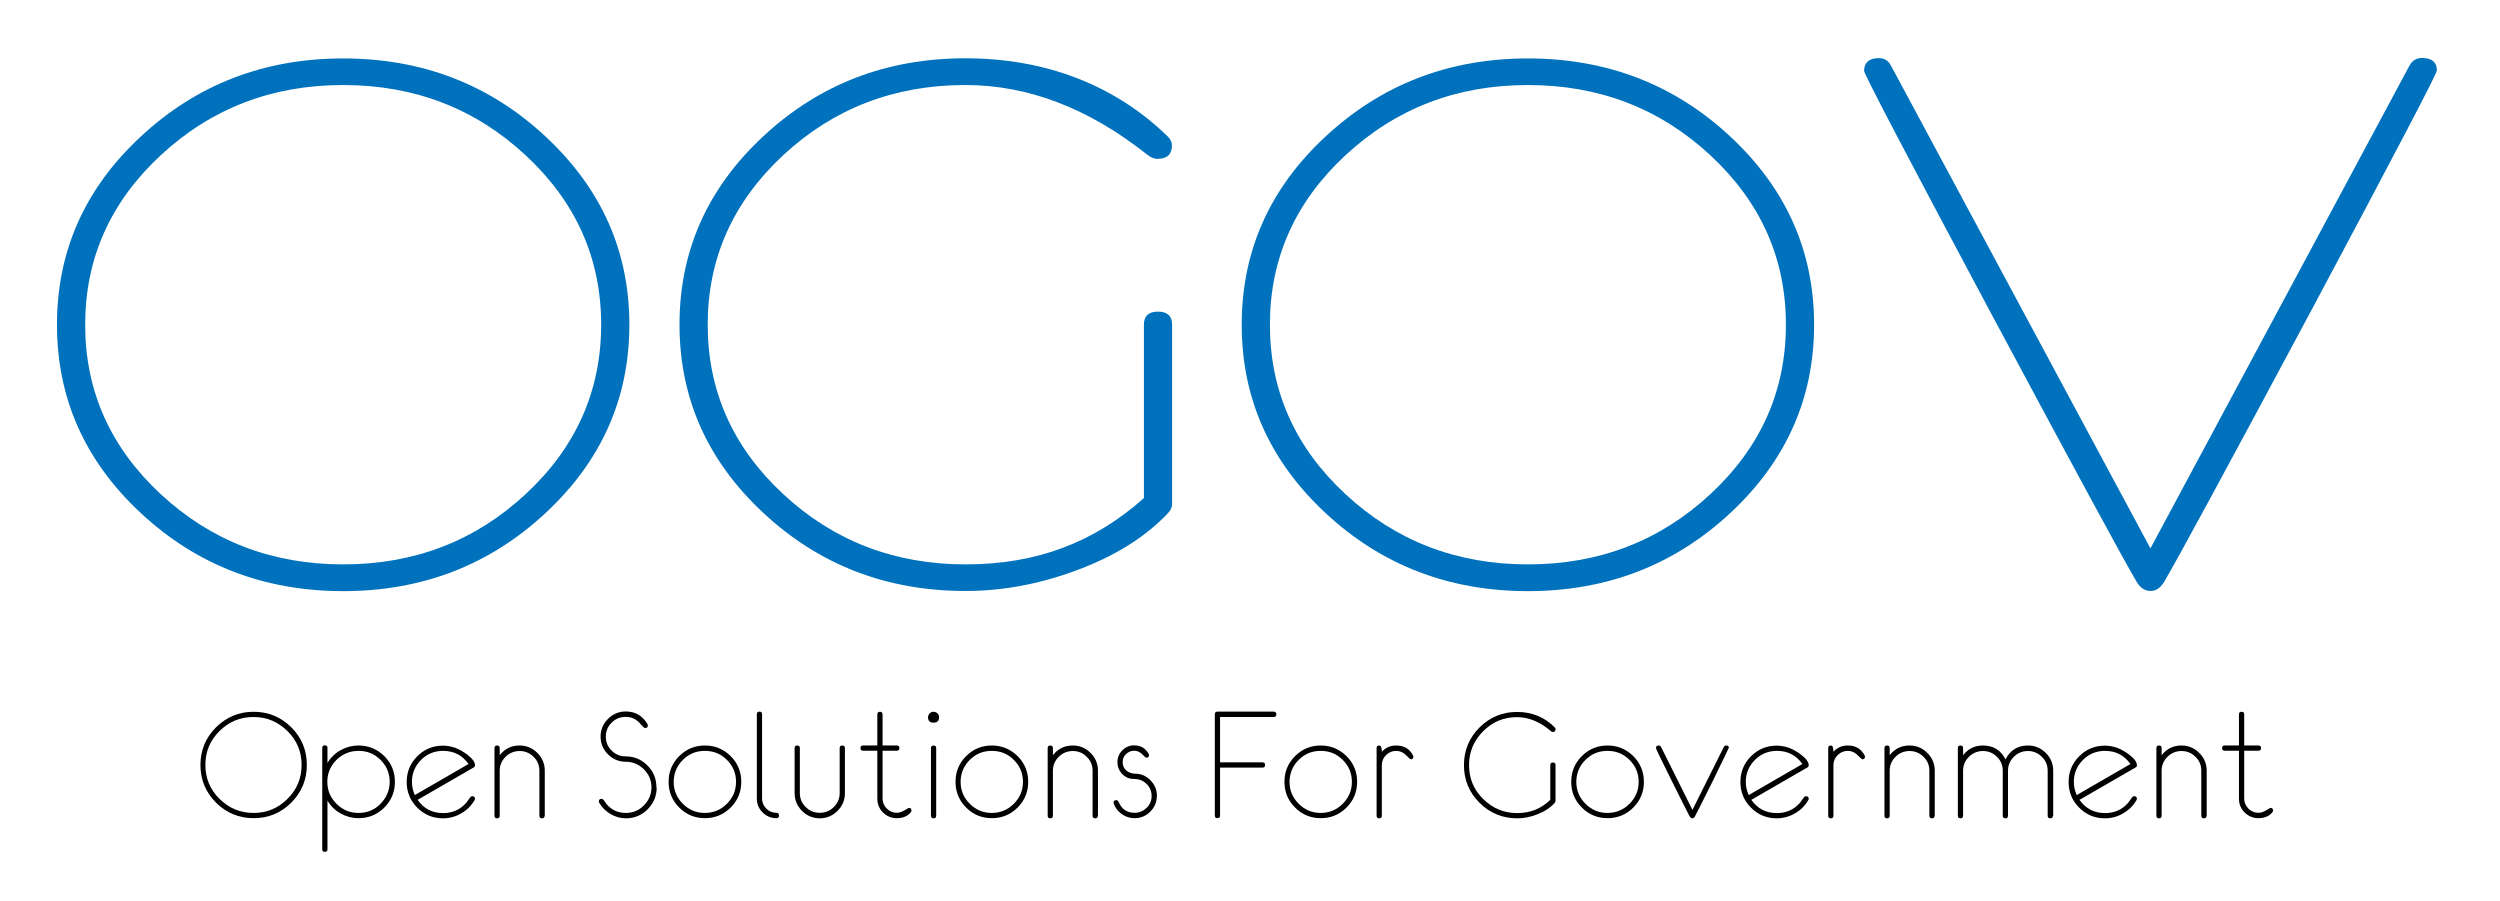 <?xml version="1.0" encoding="UTF-8"?>
<svg xmlns="http://www.w3.org/2000/svg" width="172" height="62" viewBox="0 0 172 62">
  <g id="Layer_2">
    <rect id="_x3C_Rectangle_x3E__white" width="172" height="62" fill="#fff"/>
  </g>
  <g id="Layer_1">
    <g>
      <g>
        <path d="M43.3,22.34c0,5.06-1.92,9.38-5.77,12.96-3.85,3.58-8.49,5.37-13.92,5.37s-10.08-1.79-13.92-5.37c-3.85-3.58-5.77-7.9-5.77-12.96s1.92-9.38,5.77-12.95c3.85-3.58,8.49-5.37,13.92-5.37s10.08,1.79,13.92,5.37c3.85,3.58,5.77,7.9,5.77,12.95ZM41.36,22.34c0-4.55-1.73-8.44-5.2-11.66s-7.65-4.83-12.55-4.83-9.08,1.61-12.55,4.83-5.2,7.11-5.2,11.66,1.73,8.44,5.2,11.66,7.65,4.83,12.55,4.83,9.08-1.61,12.55-4.83,5.2-7.11,5.2-11.66Z" fill="#0071bc"/>
        <path d="M80.63,10c0,.62-.33.93-1,.93-.22,0-.45-.09-.69-.28-4.03-3.2-8.2-4.8-12.52-4.8-4.9,0-9.07,1.61-12.54,4.83-3.46,3.22-5.19,7.11-5.19,11.66s1.73,8.44,5.2,11.66,7.65,4.83,12.55,4.83,8.84-1.52,12.26-4.56v-11.93c0-.6.32-.9.97-.9s.97.3.97.9v12.34c0,.22-.09.43-.28.62-1.55,1.65-3.68,2.98-6.38,3.97-2.53.93-5.05,1.39-7.54,1.39-5.44,0-10.08-1.79-13.92-5.37-3.85-3.58-5.77-7.9-5.77-12.96s1.92-9.38,5.76-12.95c3.84-3.58,8.48-5.37,13.91-5.37s10.23,1.79,13.91,5.37c.2.19.3.4.3.62Z" fill="#0071bc"/>
        <path d="M124.81,22.34c0,5.06-1.92,9.38-5.77,12.96-3.85,3.58-8.49,5.37-13.92,5.37s-10.08-1.79-13.92-5.37c-3.85-3.58-5.77-7.9-5.77-12.96s1.92-9.38,5.77-12.95c3.85-3.58,8.49-5.37,13.92-5.37s10.08,1.79,13.92,5.37c3.85,3.58,5.77,7.9,5.77,12.95ZM122.87,22.34c0-4.55-1.73-8.44-5.2-11.66s-7.65-4.83-12.55-4.83-9.08,1.61-12.55,4.83-5.2,7.11-5.2,11.66,1.73,8.44,5.2,11.66,7.65,4.83,12.55,4.83,9.08-1.61,12.55-4.83,5.2-7.11,5.2-11.66Z" fill="#0071bc"/>
        <path d="M167.64,4.89c0,.21-2.88,5.71-8.65,16.52-5.75,10.74-9.11,16.94-10.09,18.61-.26.43-.57.64-.94.64-.39,0-.71-.21-.97-.65-.98-1.67-4.34-7.87-10.09-18.61-5.77-10.8-8.65-16.31-8.65-16.52,0-.58.34-.88,1.02-.88.37,0,.64.17.82.5l17.86,33.23,17.84-33.25c.19-.32.46-.49.84-.49.69,0,1.03.29,1.03.88Z" fill="#0071bc"/>
      </g>
      <g>
        <path d="M21.11,52.63c0,1.01-.36,1.88-1.07,2.59-.72.72-1.58,1.07-2.59,1.07s-1.88-.36-2.59-1.07-1.07-1.58-1.07-2.59.36-1.88,1.07-2.59c.72-.71,1.58-1.07,2.59-1.07s1.88.36,2.59,1.07c.72.72,1.07,1.58,1.07,2.59ZM20.75,52.63c0-.91-.32-1.69-.97-2.33-.65-.64-1.42-.97-2.34-.97s-1.69.32-2.34.97c-.65.64-.97,1.42-.97,2.33s.32,1.69.97,2.33c.65.64,1.42.97,2.34.97s1.69-.32,2.34-.97c.65-.64.97-1.42.97-2.33Z"/>
        <path d="M27.17,53.79c0,.69-.24,1.28-.73,1.77-.49.49-1.08.73-1.77.73-.44,0-.85-.11-1.23-.32s-.69-.51-.91-.89v3.35c0,.12-.06.18-.18.18s-.18-.06-.18-.18v-6.97c0-.12.06-.18.18-.18s.18.06.18.18v1.03c.23-.38.53-.67.91-.88s.79-.32,1.23-.32c.69,0,1.28.25,1.77.73.49.49.73,1.08.73,1.77ZM26.81,53.79c0-.59-.21-1.09-.63-1.51s-.92-.62-1.51-.62-1.1.21-1.52.62c-.42.42-.63.92-.63,1.51s.21,1.09.63,1.51c.42.42.92.63,1.52.63s1.1-.21,1.51-.63.63-.92.63-1.51Z"/>
        <path d="M32.68,54.95s0,.06-.03.1c-.22.38-.53.69-.92.91-.39.23-.81.34-1.25.34-.69,0-1.28-.24-1.77-.73-.49-.49-.73-1.08-.73-1.77s.24-1.28.73-1.77c.49-.49,1.08-.73,1.77-.73.27,0,.55.05.84.15.26.1.54.25.83.47.35.27.53.51.53.73,0,.07-.03.12-.09.15l-3.86,2.23c.43.61,1.01.91,1.76.91.65,0,1.18-.24,1.59-.71.06-.08.14-.2.26-.36.04-.06.1-.09.15-.09.12,0,.19.06.19.18ZM32.24,52.57c-.43-.61-1.01-.91-1.76-.91-.59,0-1.1.21-1.51.62s-.63.92-.63,1.51c0,.32.07.62.2.91l3.7-2.14Z"/>
        <path d="M37.47,56.12c0,.12-.06.18-.18.18s-.18-.06-.18-.18v-3.09c0-.38-.13-.7-.4-.96-.27-.27-.59-.4-.96-.4s-.7.13-.97.4c-.27.27-.4.59-.4.96v3.09c0,.12-.06.18-.18.18s-.18-.06-.18-.18v-4.65c0-.12.06-.18.18-.18s.18.06.18.18v.49c.35-.45.8-.67,1.37-.67.47,0,.88.17,1.22.51s.51.75.51,1.22v3.1Z"/>
        <path d="M45.18,54.18c0,.58-.21,1.08-.62,1.5-.42.41-.91.62-1.49.62-.38,0-.73-.1-1.06-.29-.33-.19-.59-.45-.78-.77-.02-.04-.03-.07-.03-.1,0-.12.06-.18.19-.18.05,0,.1.03.15.09.03.05.09.14.17.25.35.42.8.63,1.35.63.48,0,.9-.17,1.24-.52.34-.34.52-.76.52-1.24s-.17-.89-.52-1.24c-.34-.34-.76-.52-1.24-.52s-.89-.17-1.23-.51c-.34-.34-.51-.75-.51-1.22s.17-.88.51-1.22c.34-.34.75-.51,1.22-.51.66,0,1.15.29,1.49.86.02.03.03.06.03.1,0,.12-.06.18-.19.18-.04,0-.12-.07-.24-.2-.14-.17-.27-.29-.39-.37-.2-.13-.44-.2-.7-.2-.38,0-.7.13-.97.4-.27.27-.4.59-.4.96s.13.7.4.96c.27.27.59.4.97.4.58,0,1.08.21,1.49.62.41.41.62.91.62,1.5Z"/>
        <path d="M51,53.79c0,.69-.24,1.28-.73,1.77-.49.49-1.08.73-1.77.73s-1.28-.24-1.77-.73c-.49-.49-.73-1.08-.73-1.77s.24-1.28.73-1.77c.49-.49,1.08-.73,1.77-.73s1.28.25,1.77.73c.49.49.73,1.08.73,1.77ZM50.64,53.79c0-.59-.21-1.09-.63-1.51-.42-.42-.92-.62-1.52-.62s-1.1.21-1.51.62-.63.92-.63,1.51.21,1.09.63,1.51.92.63,1.51.63,1.1-.21,1.52-.63c.42-.42.63-.92.63-1.51Z"/>
        <path d="M53.6,56.11c0,.12-.06.18-.18.18-.37,0-.68-.13-.95-.39-.26-.26-.4-.58-.4-.95v-5.81c0-.12.06-.18.18-.18s.18.06.18.18v5.8c0,.27.1.5.29.69.19.19.42.29.69.29.12,0,.18.06.18.18Z"/>
        <path d="M58.13,54.57c0,.48-.17.88-.51,1.22s-.75.51-1.22.51-.88-.17-1.22-.51-.51-.75-.51-1.22v-3.1c0-.12.06-.18.18-.18s.18.06.18.18v3.09c0,.37.13.7.4.96.27.27.59.4.97.4s.7-.13.97-.4c.27-.27.4-.59.4-.96v-3.09c0-.12.06-.18.18-.18s.18.06.18.18v3.1Z"/>
        <path d="M62.71,55.78s-.02.08-.06.12c-.22.26-.54.39-.95.39-.37,0-.68-.13-.95-.39-.26-.26-.39-.58-.39-.95v-3.3h-.98c-.12,0-.18-.06-.18-.18s.06-.18.18-.18h.98v-2.14c0-.12.06-.18.18-.18s.18.06.18.18v2.14h.98c.12,0,.18.06.18.18s-.06.18-.18.18h-.98v3.29c0,.27.1.5.29.69.19.19.42.29.69.29.17,0,.35-.06.53-.17.18-.11.28-.17.29-.17.12,0,.19.06.19.19Z"/>
        <path d="M64.61,49.35c0,.24-.13.37-.38.37s-.38-.12-.38-.37c0-.1.04-.19.11-.27.08-.08.17-.11.27-.11s.19.04.27.11c.08.08.11.17.11.27ZM64.41,51.47v4.65c0,.12-.06.18-.18.18s-.18-.06-.18-.18v-4.65c0-.12.06-.18.18-.18s.18.06.18.18Z"/>
        <path d="M70.74,53.79c0,.69-.24,1.28-.73,1.77-.49.49-1.08.73-1.77.73s-1.28-.24-1.77-.73c-.49-.49-.73-1.08-.73-1.77s.24-1.28.73-1.77c.49-.49,1.08-.73,1.77-.73s1.28.25,1.77.73c.49.49.73,1.08.73,1.77ZM70.38,53.79c0-.59-.21-1.09-.63-1.51-.42-.42-.92-.62-1.52-.62s-1.1.21-1.51.62-.63.92-.63,1.51.21,1.09.63,1.51.92.63,1.51.63,1.1-.21,1.52-.63c.42-.42.63-.92.63-1.51Z"/>
        <path d="M75.53,56.12c0,.12-.06.18-.18.18s-.18-.06-.18-.18v-3.09c0-.38-.13-.7-.4-.96-.27-.27-.59-.4-.96-.4s-.7.13-.97.4c-.27.27-.4.59-.4.96v3.09c0,.12-.06.18-.18.18s-.18-.06-.18-.18v-4.65c0-.12.06-.18.18-.18s.18.06.18.18v.49c.35-.45.8-.67,1.37-.67.47,0,.88.17,1.22.51s.51.75.51,1.22v3.1Z"/>
        <path d="M79.59,54.76c0,.42-.15.78-.45,1.08-.3.3-.66.45-1.08.45-.32,0-.61-.09-.87-.27-.26-.18-.45-.42-.56-.72-.01-.02-.02-.04-.02-.07,0-.12.06-.18.19-.18.06,0,.12.04.16.12.02.05.06.12.12.23.22.35.55.52.98.52.32,0,.6-.12.83-.34.23-.23.34-.5.34-.82,0-.33-.12-.61-.36-.84s-.53-.33-.87-.33c-.31,0-.57-.11-.79-.34-.22-.23-.33-.5-.33-.81s.11-.59.34-.82c.23-.23.5-.34.81-.34.44,0,.77.19.99.57.02.03.03.07.03.1,0,.12-.06.18-.19.18-.03,0-.12-.08-.28-.24s-.34-.24-.55-.24-.4.08-.56.23-.23.34-.23.56c0,.23.08.42.25.57.17.14.37.22.61.22.41,0,.76.15,1.06.46.29.3.44.67.44,1.08Z"/>
        <path d="M87.81,49.15c0,.12-.06.18-.18.18h-3.69v3.12h2.92c.12,0,.18.06.18.18s-.06.18-.18.18h-2.92v3.3c0,.12-.06.18-.18.18s-.18-.06-.18-.18v-6.97c0-.12.06-.18.18-.18h3.87c.12,0,.18.06.18.18Z"/>
        <path d="M93.37,53.79c0,.69-.24,1.28-.73,1.77-.49.49-1.08.73-1.77.73s-1.28-.24-1.77-.73c-.49-.49-.73-1.08-.73-1.77s.24-1.28.73-1.77c.49-.49,1.08-.73,1.77-.73s1.28.25,1.77.73c.49.49.73,1.08.73,1.77ZM93.01,53.79c0-.59-.21-1.09-.63-1.51-.42-.42-.92-.62-1.52-.62s-1.1.21-1.51.62-.63.92-.63,1.51.21,1.09.63,1.51.92.63,1.51.63,1.1-.21,1.52-.63c.42-.42.63-.92.63-1.51Z"/>
        <path d="M97.24,52.06c0,.12-.06.18-.19.18-.02,0-.13-.1-.32-.29-.19-.19-.42-.29-.68-.29s-.5.1-.69.29c-.19.19-.29.42-.29.69v3.48c0,.12-.06.18-.18.18s-.18-.06-.18-.18v-4.65c0-.12.06-.18.18-.18s.18.14.18.43c.27-.29.59-.43.98-.43.54,0,.92.22,1.16.67.02.04.03.07.03.1Z"/>
        <path d="M107.02,50.17c0,.12-.06.19-.19.19-.04,0-.08-.02-.13-.06-.75-.64-1.53-.96-2.33-.96-.91,0-1.69.32-2.33.97-.64.64-.97,1.42-.97,2.33s.32,1.69.97,2.33c.65.64,1.42.97,2.34.97s1.64-.3,2.28-.91v-2.39c0-.12.06-.18.18-.18s.18.06.18.18v2.47s-.02.09-.05.12c-.29.33-.68.59-1.19.79-.47.19-.94.28-1.4.28-1.01,0-1.88-.36-2.59-1.07-.72-.72-1.07-1.58-1.07-2.59s.36-1.88,1.07-2.59c.71-.71,1.58-1.07,2.59-1.07s1.9.36,2.59,1.07c.04.04.06.08.06.12Z"/>
        <path d="M113.1,53.79c0,.69-.24,1.28-.73,1.77-.49.49-1.08.73-1.77.73s-1.28-.24-1.77-.73c-.49-.49-.73-1.08-.73-1.77s.24-1.28.73-1.77c.49-.49,1.08-.73,1.77-.73s1.28.25,1.77.73c.49.49.73,1.08.73,1.77ZM112.74,53.79c0-.59-.21-1.09-.63-1.51-.42-.42-.92-.62-1.52-.62s-1.1.21-1.51.62-.63.92-.63,1.51.21,1.09.63,1.51.92.63,1.51.63,1.1-.21,1.52-.63c.42-.42.63-.92.63-1.51Z"/>
        <path d="M118.93,51.47s-.36.78-1.07,2.22c-.7,1.41-1.12,2.24-1.25,2.48-.05.09-.11.13-.18.13s-.12-.04-.18-.13c-.13-.24-.55-1.07-1.25-2.48-.72-1.44-1.07-2.17-1.07-2.22,0-.12.06-.18.19-.18.07,0,.12.03.16.1l2.16,4.33,2.16-4.33c.03-.06.09-.1.16-.1.13,0,.19.06.19.18Z"/>
        <path d="M124.44,54.95s0,.06-.03.1c-.22.38-.53.69-.92.91-.39.23-.81.34-1.25.34-.69,0-1.28-.24-1.77-.73-.49-.49-.73-1.08-.73-1.77s.24-1.28.73-1.77c.49-.49,1.08-.73,1.77-.73.27,0,.55.05.84.15.26.1.54.25.83.47.35.27.53.51.53.73,0,.07-.03.12-.09.15l-3.86,2.23c.43.61,1.01.91,1.76.91.65,0,1.18-.24,1.59-.71.06-.08.14-.2.26-.36.04-.06.1-.09.15-.09.12,0,.19.06.19.18ZM124.01,52.57c-.43-.61-1.01-.91-1.76-.91-.59,0-1.1.21-1.51.62s-.63.92-.63,1.51c0,.32.07.62.2.91l3.7-2.14Z"/>
        <path d="M128.31,52.06c0,.12-.06.18-.19.18-.02,0-.13-.1-.32-.29-.19-.19-.42-.29-.68-.29s-.5.1-.69.29c-.19.19-.29.42-.29.69v3.48c0,.12-.06.18-.18.18s-.18-.06-.18-.18v-4.65c0-.12.06-.18.18-.18s.18.14.18.43c.27-.29.59-.43.98-.43.54,0,.92.22,1.16.67.02.04.03.07.03.1Z"/>
        <path d="M133.1,56.12c0,.12-.06.18-.18.18s-.18-.06-.18-.18v-3.09c0-.38-.13-.7-.4-.96-.27-.27-.59-.4-.96-.4s-.7.13-.97.4c-.27.27-.4.59-.4.96v3.09c0,.12-.06.18-.18.18s-.18-.06-.18-.18v-4.65c0-.12.06-.18.18-.18s.18.06.18.18v.49c.35-.45.8-.67,1.37-.67.47,0,.88.17,1.22.51s.51.75.51,1.22v3.1Z"/>
        <path d="M141.24,56.12c0,.12-.06.18-.18.18s-.18-.06-.18-.18v-3.09c0-.38-.13-.7-.4-.96-.27-.27-.59-.4-.96-.4s-.7.13-.97.4c-.27.27-.4.59-.4.96v3.09c0,.12-.06.18-.18.18s-.18-.06-.18-.18v-3.09c0-.38-.13-.7-.4-.96-.27-.27-.59-.4-.96-.4s-.7.13-.97.4c-.27.27-.4.59-.4.96v3.09c0,.12-.06.18-.18.18s-.18-.06-.18-.18v-4.65c0-.12.06-.18.18-.18s.18.06.18.18v.49c.35-.45.8-.67,1.37-.67.71,0,1.23.32,1.55.96.32-.64.84-.96,1.55-.96.47,0,.88.17,1.22.51s.51.75.51,1.22v3.1Z"/>
        <path d="M147.02,54.95s0,.06-.03.1c-.22.38-.53.69-.92.91-.39.23-.81.34-1.25.34-.69,0-1.28-.24-1.77-.73-.49-.49-.73-1.08-.73-1.77s.24-1.28.73-1.77c.49-.49,1.08-.73,1.77-.73.27,0,.55.05.84.15.26.1.54.25.83.47.35.27.53.51.53.73,0,.07-.03.12-.09.15l-3.86,2.23c.43.61,1.01.91,1.76.91.65,0,1.18-.24,1.59-.71.06-.08.14-.2.26-.36.04-.06.1-.09.15-.09.12,0,.19.06.19.18ZM146.58,52.57c-.43-.61-1.01-.91-1.76-.91-.59,0-1.1.21-1.51.62s-.63.92-.63,1.51c0,.32.07.62.2.91l3.7-2.14Z"/>
        <path d="M151.81,56.12c0,.12-.06.18-.18.18s-.18-.06-.18-.18v-3.09c0-.38-.13-.7-.4-.96-.27-.27-.59-.4-.96-.4s-.7.13-.97.4c-.27.27-.4.59-.4.96v3.09c0,.12-.06.18-.18.18s-.18-.06-.18-.18v-4.65c0-.12.06-.18.18-.18s.18.06.18.18v.49c.35-.45.8-.67,1.37-.67.47,0,.88.17,1.22.51s.51.75.51,1.22v3.1Z"/>
        <path d="M156.39,55.78s-.02.08-.06.12c-.22.26-.54.39-.95.39-.37,0-.68-.13-.95-.39-.26-.26-.39-.58-.39-.95v-3.3h-.98c-.12,0-.18-.06-.18-.18s.06-.18.18-.18h.98v-2.14c0-.12.06-.18.18-.18s.18.06.18.18v2.14h.98c.12,0,.18.06.18.18s-.06.18-.18.18h-.98v3.29c0,.27.1.5.29.69.19.19.42.29.69.29.17,0,.35-.06.53-.17.18-.11.28-.17.29-.17.12,0,.19.06.19.19Z"/>
      </g>
    </g>
  </g>
</svg>